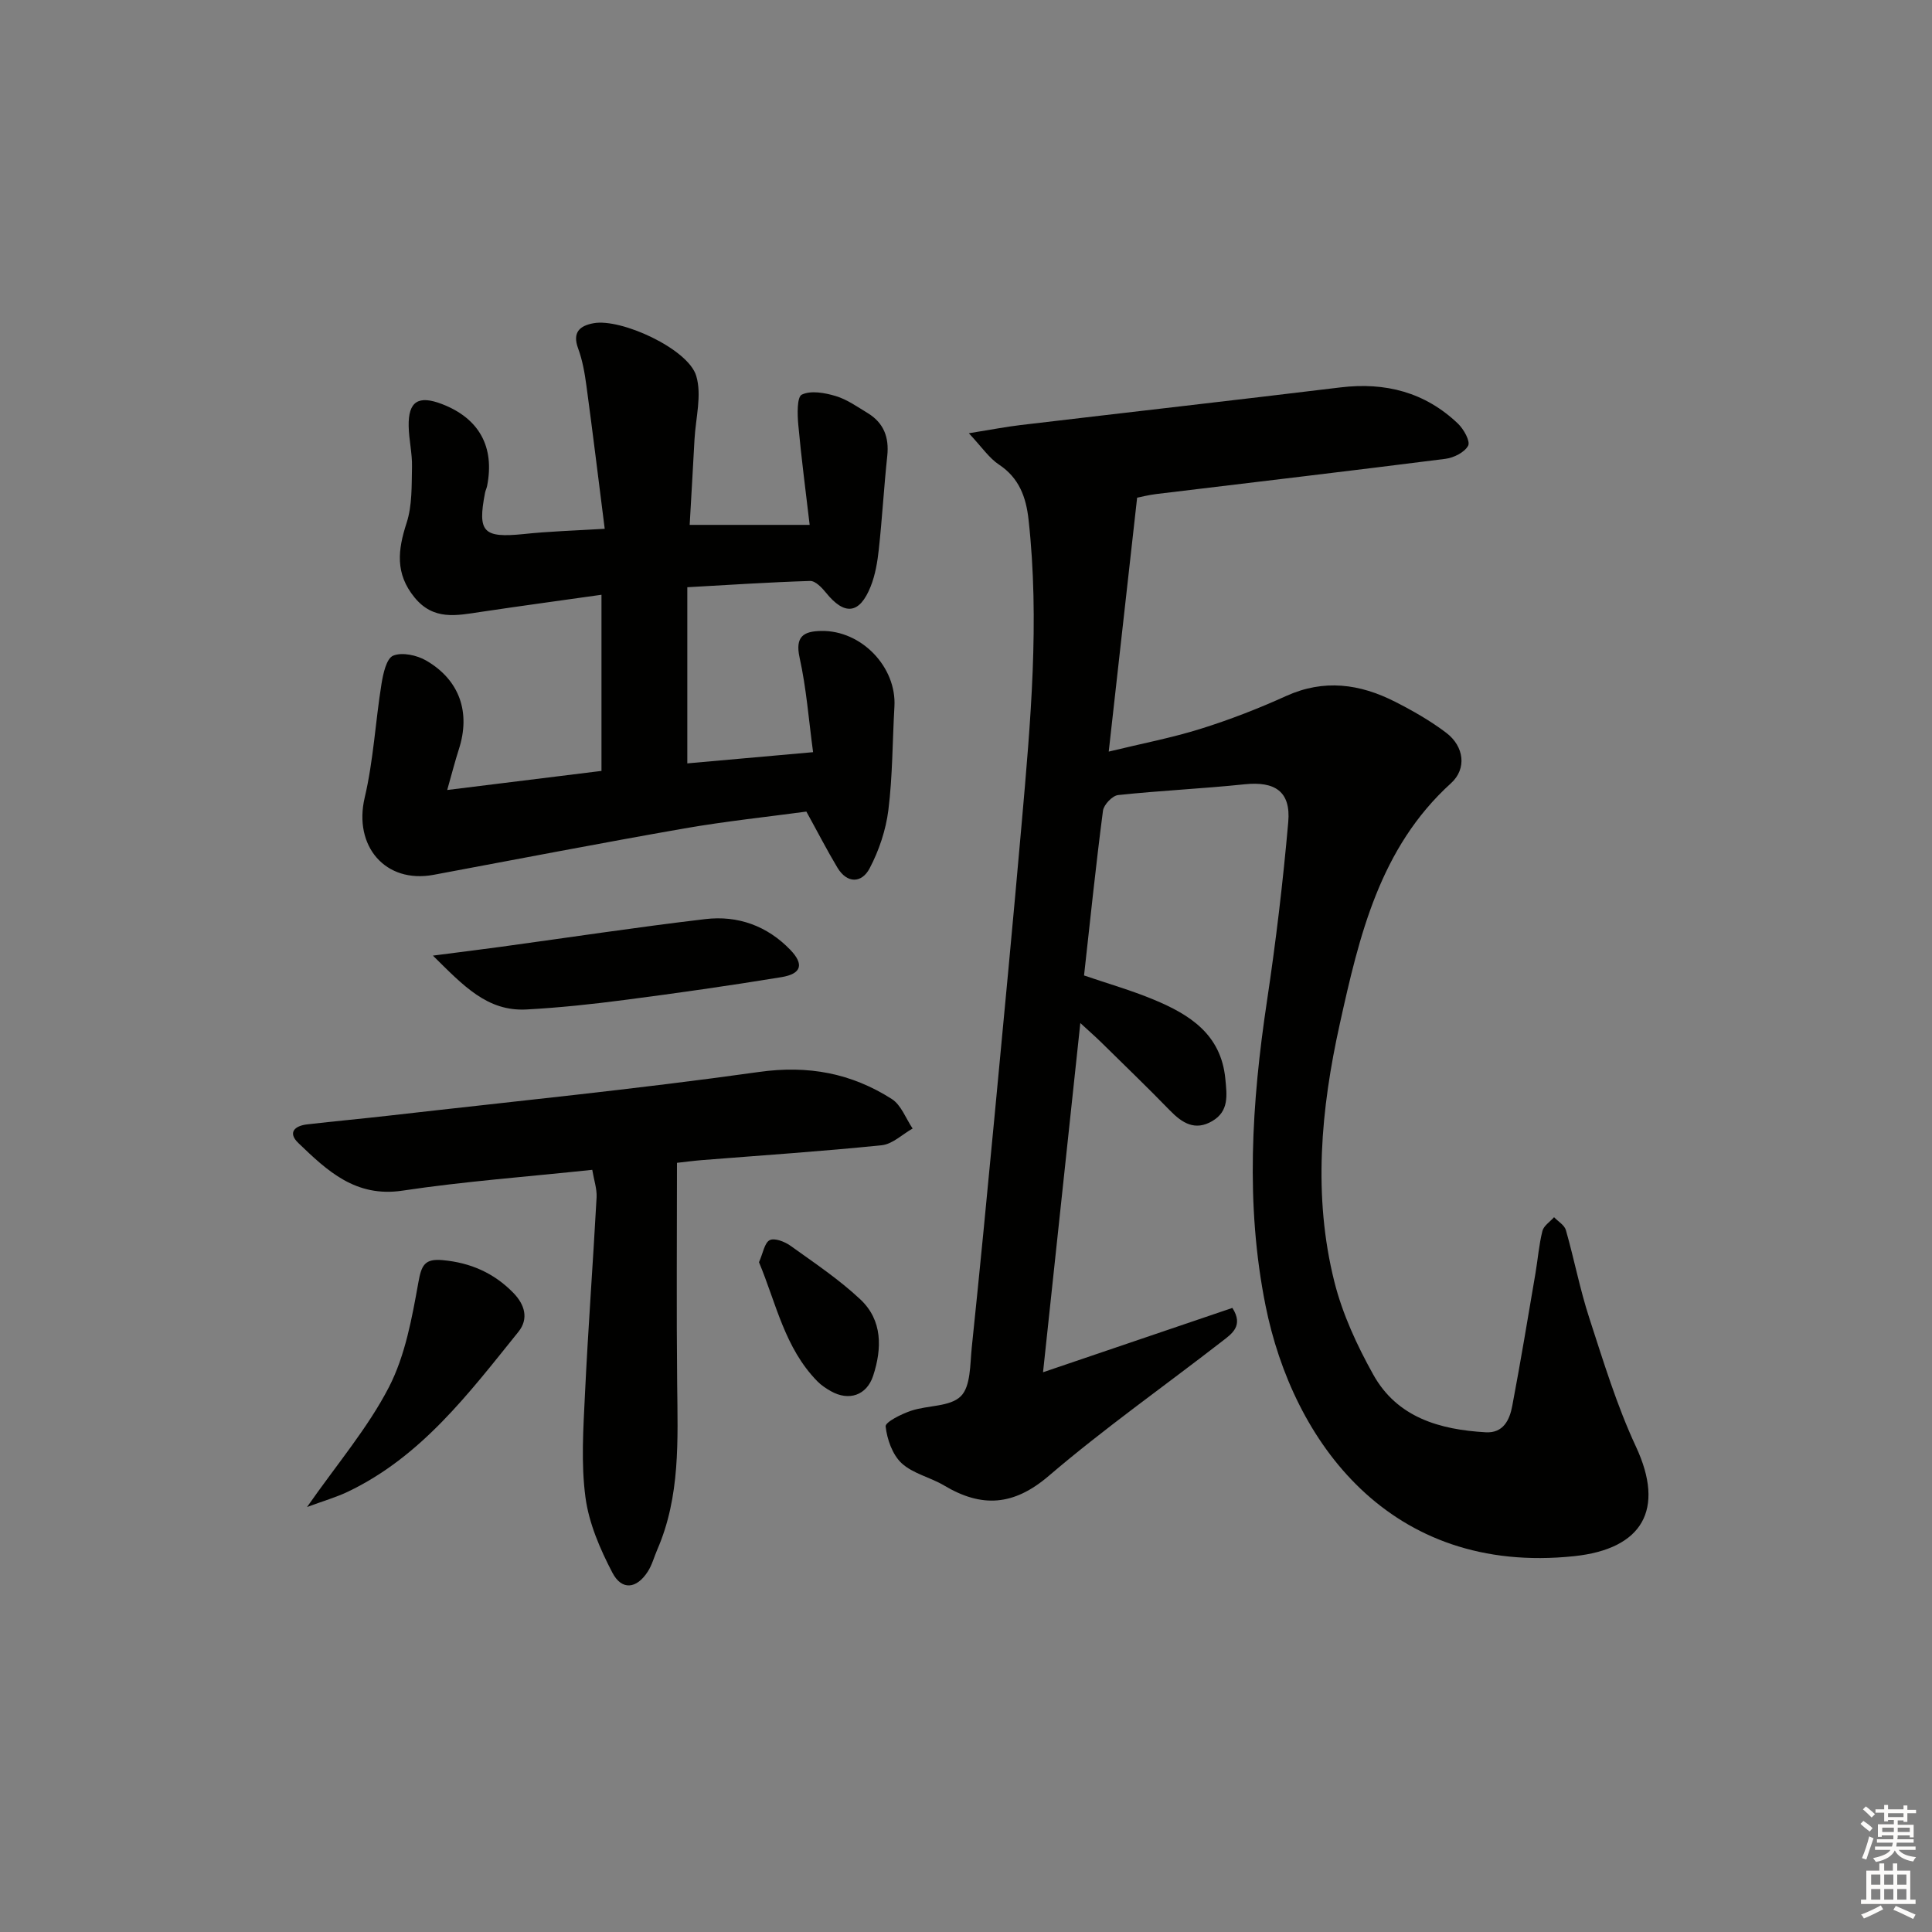 <svg enable-background="new 0 0 400 400" viewBox="0 0 400 400" xmlns="http://www.w3.org/2000/svg"><rect x="0" y="0" width="400" height="400" fill="#808080" stroke="none"/><g fill="#010100"><path d="m200.59 89.7c4.61-.74 7.62-1.33 10.66-1.69 22.09-2.62 44.18-5.12 66.26-7.8 9.31-1.13 17.53.99 24.35 7.5 1.19 1.14 2.59 3.65 2.1 4.57-.74 1.38-2.98 2.5-4.72 2.72-19.92 2.53-39.87 4.87-59.81 7.28-1.63.2-3.23.61-4 .76-1.95 17.47-3.86 34.49-5.88 52.57 6.73-1.64 13.01-2.83 19.07-4.73 6.01-1.88 11.93-4.18 17.66-6.78 7.83-3.55 15.26-2.52 22.54 1.18 3.68 1.87 7.33 3.95 10.61 6.44 3.7 2.81 4.3 7.43.98 10.44-14.77 13.4-19 31.68-23.02 49.83-3.91 17.62-5.59 35.6-1.12 53.4 1.67 6.66 4.68 13.16 8.04 19.19 4.95 8.91 13.79 11.42 23.31 11.96 3.63.2 4.93-2.57 5.47-5.43 1.73-9.12 3.24-18.27 4.8-27.42.5-2.94.73-5.95 1.45-8.83.27-1.08 1.58-1.91 2.41-2.85.84.88 2.15 1.63 2.45 2.67 1.73 6.06 2.91 12.28 4.86 18.25 2.92 8.97 5.68 18.07 9.65 26.59 6.06 13.01 1.37 21.18-12.82 22.67-38.19 4.02-58.24-23.8-63.87-51.87-4.21-20.95-2.87-42.02.29-63.05 1.85-12.31 3.32-24.69 4.41-37.09.55-6.31-2.75-8.46-9.05-7.8-8.71.91-17.48 1.3-26.18 2.23-1.19.13-2.97 2-3.13 3.24-1.46 11.18-2.62 22.39-3.92 34.11 4.81 1.65 9.73 3.05 14.42 5 7.44 3.09 13.93 7.16 14.83 16.37.33 3.43.8 6.73-2.71 8.78-3.57 2.09-6.22.41-8.78-2.22-4.64-4.78-9.45-9.4-14.2-14.08-1.13-1.11-2.32-2.15-4.33-4-2.64 24.67-5.15 48.17-7.72 72.3 13.53-4.6 26.36-8.96 39.2-13.32 2.39 3.72-.15 5.38-2.15 6.93-11.96 9.28-24.38 18.02-35.87 27.85-7.28 6.23-13.9 6.62-21.67 1.98-2.85-1.7-6.44-2.44-8.78-4.6-1.91-1.77-3.02-4.94-3.32-7.62-.1-.9 3.26-2.57 5.25-3.24 3.45-1.17 8.08-.8 10.31-3.01 2.07-2.04 1.91-6.58 2.27-10.07 1.67-16.03 3.22-32.07 4.74-48.12 1.91-20.18 3.84-40.37 5.61-60.56 1.83-20.88 3.73-41.78 1.41-62.76-.51-4.61-1.93-8.6-6.12-11.38-2.05-1.35-3.51-3.58-6.24-6.49z"/><path d="m125.2 109.48c-1.3-10.25-2.48-19.95-3.79-29.63-.35-2.6-.81-5.25-1.71-7.69-1.25-3.37.34-4.72 3.19-5.24 5.71-1.06 19.57 5.31 21.25 10.88 1.21 3.99-.11 8.75-.35 13.16-.31 5.79-.65 11.57-1 17.71h24.84c-.82-7.04-1.73-13.86-2.35-20.7-.2-2.16-.3-5.78.73-6.27 1.89-.9 4.77-.38 7.02.3 2.34.7 4.45 2.21 6.58 3.5 3.34 2.02 4.5 5.01 4.09 8.88-.69 6.44-1.05 12.91-1.75 19.35-.28 2.6-.73 5.29-1.69 7.7-2.3 5.75-5.41 6.05-9.25 1.28-.85-1.05-2.2-2.46-3.28-2.43-8.44.26-16.86.82-25.43 1.3v36.47c8.49-.76 16.69-1.49 26.04-2.32-.9-6.63-1.38-13.2-2.79-19.56-.98-4.43.86-5.47 4.45-5.54 8.33-.17 15.66 7.46 15.18 15.67-.41 7.14-.37 14.32-1.25 21.4-.52 4.15-1.94 8.4-3.9 12.11-1.61 3.04-4.63 3.2-6.66-.19-2.13-3.55-4.02-7.24-6.42-11.59-7.96 1.08-16.67 1.99-25.28 3.49-17.32 3.03-34.59 6.37-51.88 9.6-10.04 1.88-16.65-5.98-14.28-16 1.81-7.68 2.21-15.68 3.47-23.5.34-2.12 1.02-5.29 2.42-5.87 1.86-.77 4.94-.1 6.87 1.03 6.93 4.04 9.18 10.76 6.74 18.32-.8 2.49-1.45 5.03-2.42 8.46 11.04-1.37 21.31-2.64 31.94-3.95 0-12.11 0-24 0-36.47-8.4 1.19-16.71 2.31-25 3.55-4.98.74-9.77 1.83-13.71-3-4.04-4.95-3.46-9.82-1.64-15.42 1.18-3.62 1.03-7.73 1.12-11.62.06-2.8-.64-5.62-.69-8.43-.09-5.12 2-6.44 6.88-4.57 7.71 2.96 10.96 8.85 9.36 16.96-.1.49-.34.94-.43 1.43-1.58 8.15-.37 9.36 7.91 8.54 5.27-.57 10.57-.72 16.87-1.1z"/><path d="m122.62 242.2c-13.56 1.44-26.5 2.39-39.29 4.31-9.71 1.46-15.58-4.11-21.56-9.86-2.27-2.18-.73-3.57 1.83-3.86 5.61-.65 11.23-1.16 16.84-1.8 25.57-2.93 51.21-5.47 76.69-9.05 10.22-1.44 19.14.26 27.51 5.6 1.94 1.24 2.9 4.03 4.31 6.11-2.13 1.2-4.17 3.23-6.4 3.46-12.39 1.27-24.83 2.09-37.25 3.08-1.63.13-3.25.35-5.14.56 0 15.5-.12 30.63.04 45.76.12 11.65.67 23.3-4.12 34.33-.66 1.52-1.08 3.18-1.97 4.55-2.3 3.57-5.37 3.95-7.32.22-2.55-4.88-4.87-10.25-5.58-15.63-.93-6.99-.44-14.22-.1-21.32.65-13.61 1.67-27.2 2.41-40.8.08-1.76-.55-3.54-.9-5.66z"/><path d="m89.63 197.85c5.69-.74 9.87-1.25 14.04-1.82 14.11-1.93 28.2-4.07 42.35-5.74 6.72-.8 12.82 1.39 17.61 6.37 2.87 2.99 2.33 4.96-1.85 5.65-10.79 1.77-21.62 3.31-32.47 4.72-6.73.88-13.51 1.6-20.28 1.97-8.17.45-13.11-4.95-19.4-11.15z"/><path d="m63.57 312.01c6.26-8.96 12.59-16.37 16.95-24.81 3.38-6.55 4.77-14.3 6.1-21.69.64-3.59 1.31-4.95 5.04-4.61 5.74.52 10.59 2.65 14.6 6.75 2.38 2.43 3.26 5.37 1.07 8.09-10.23 12.69-20.08 25.84-35.36 33.13-2.39 1.13-4.96 1.87-8.4 3.14z"/><path d="m157.14 261.33c.85-1.9 1.13-4.01 2.22-4.57.98-.51 3.09.3 4.27 1.14 4.96 3.56 10.1 6.99 14.52 11.15 4.57 4.31 4.48 10.12 2.63 15.78-1.34 4.08-5.03 5.31-8.77 3.19-1-.57-2-1.23-2.8-2.05-6.78-6.93-8.52-16.18-12.07-24.64z"/></g><path d="m385.2 377.6.6-.6c.6.4 1.3.9 1.9 1.5l-.6.7c-.8-.6-1.4-1.1-1.9-1.6zm.3 7.1c.6-1.4 1.1-2.9 1.5-4.5.3.1.6.3.9.4-.5 1.4-1 2.9-1.5 4.4zm.2-10.1.6-.6c.7.5 1.3 1.1 1.9 1.6l-.7.7c-.6-.6-1.2-1.2-1.8-1.7zm8.4-.8h.8v.9h1.8v.7h-1.8v1.8h-.8v-.3h-1.2v.9h3.3v2.6h-.8v-.4h-2.5c0 .3 0 .6-.1.8h3.4v.7h-3.5c0 .3-.1.6-.1.8h4v.7h-3.5c.7.9 1.9 1.3 3.6 1.5-.2.2-.4.5-.6.9-1.9-.3-3.2-1.1-3.8-2.3-.5 1.1-1.8 2-3.9 2.4-.2-.3-.4-.5-.6-.8 1.9-.4 3.1-.9 3.6-1.7h-3.2v-.7h3.5c.1-.2.1-.5.2-.8h-3.3v-.7h3.4c0-.2 0-.5 0-.8h-2.4v.3h-.8v-2.6h3.3v-.9h-1.2v.3h-.8v-1.8h-1.8v-.7h1.8v-.9h.8v.9h3.2zm-4.4 5.5h2.4c0-.3 0-.6 0-.9h-2.4zm1.2-3.1h3.2v-.8h-3.2zm4.4 2.2h-2.4v.9h2.5v-.9z" fill="#fcfbfa"/><path d="m389.2 385.8h.9v1.5h1.8v-1.5h.9v1.5h2.7v6h1.1v.9h-11.3v-.9h1.1v-6h2.7v-1.5zm.2 8.7.5.8c-1.2.6-2.5 1.3-4 1.9-.2-.3-.3-.6-.6-.8 1.6-.6 3-1.3 4.1-1.9zm-2-4.3h1.9v-2.1h-1.9zm0 3.1h1.9v-2.2h-1.9zm2.7-3.1h1.9v-2.1h-1.9zm0 3.1h1.9v-2.2h-1.9zm2.4 1.3c1.4.6 2.7 1.2 4.1 1.8l-.5.9c-1.5-.7-2.8-1.4-4.1-1.9zm2.2-6.5h-1.9v2.1h1.9zm-1.9 5.2h1.9v-2.2h-1.9z" fill="#fcfbfa"/></svg>